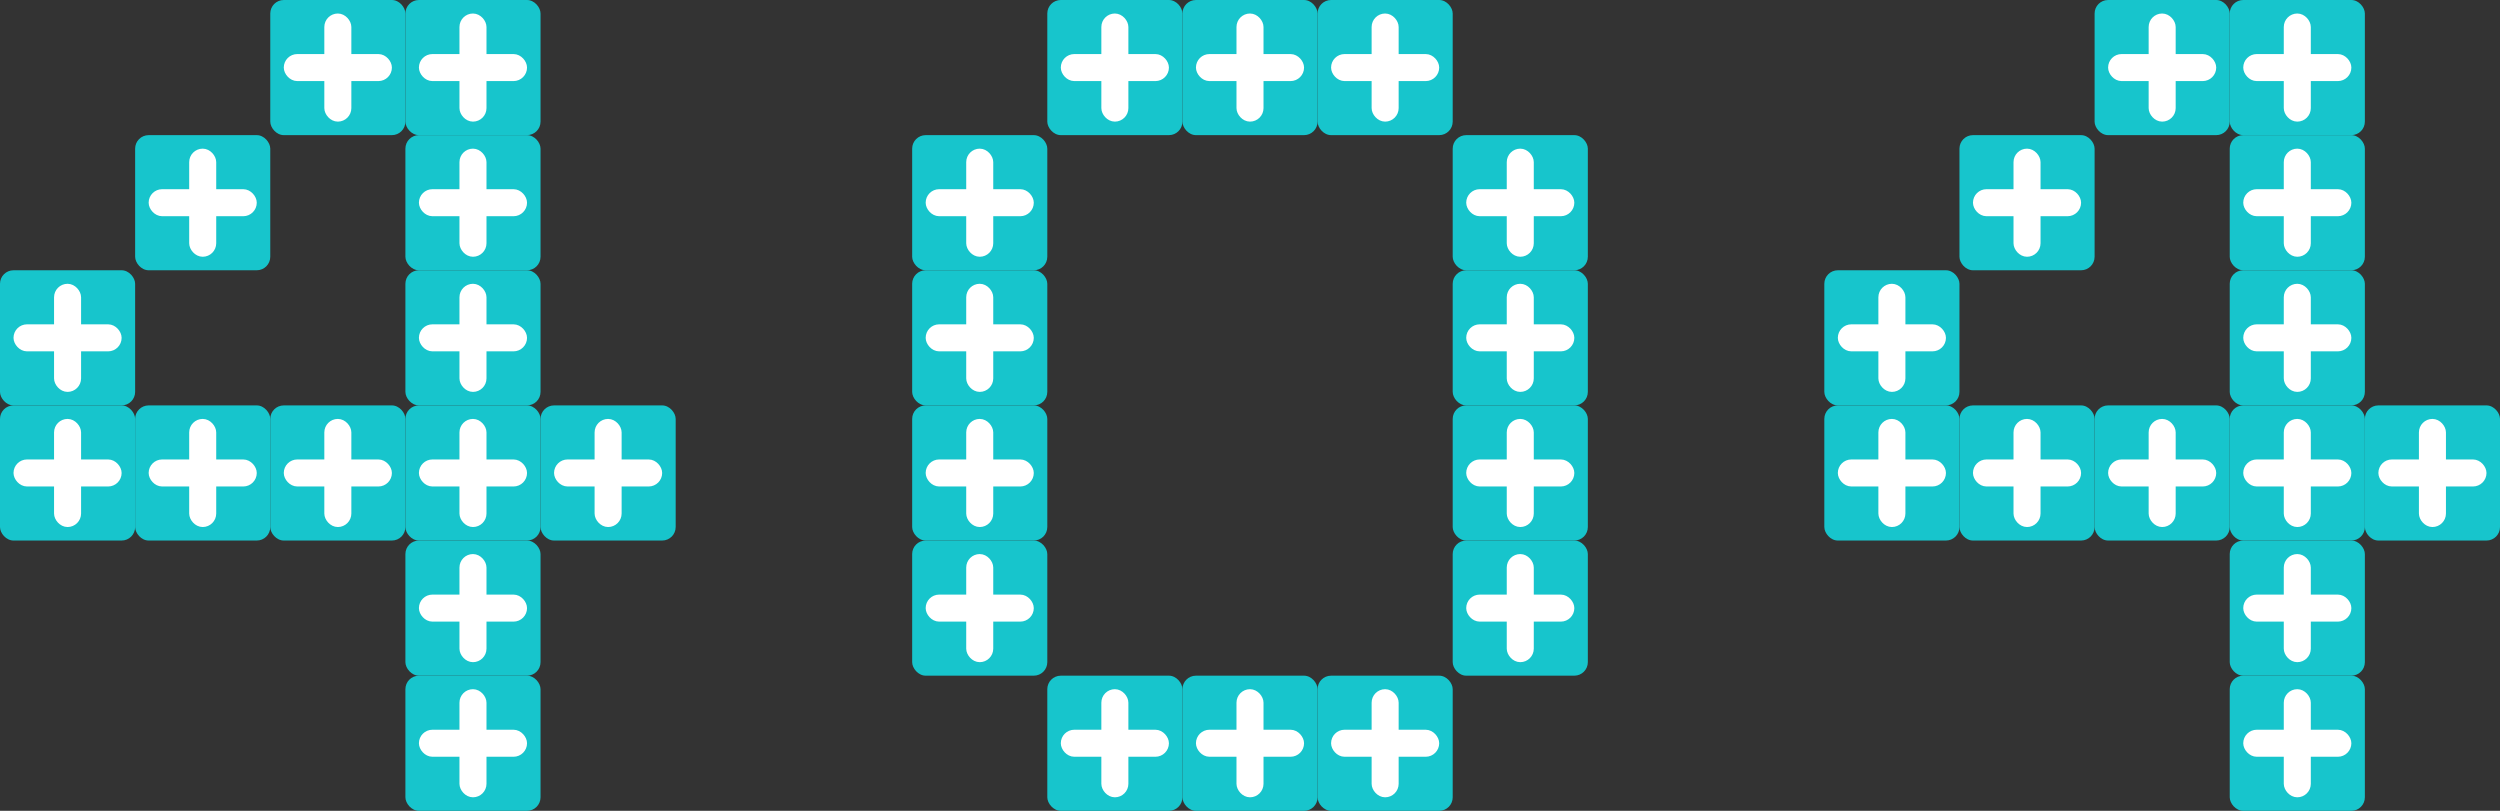 <svg width="370" height="120" viewBox="0 0 370 120" fill="none" xmlns="http://www.w3.org/2000/svg">
<rect x="0" y="0" width="370" height="120" fill="#333333" stroke="none"/>
<rect x="330" y="100" width="20" height="20" rx="2" fill="#17C5CC"/>
<rect x="338.5" y="102.5" width="3" height="15" rx="1.5" fill="white" stroke="white"/>
<rect x="332.5" y="108.5" width="15" height="3" rx="1.5" fill="white" stroke="white"/>
<rect x="330" y="80" width="20" height="20" rx="2" fill="#17C5CC"/>
<rect x="338.5" y="82.5" width="3" height="15" rx="1.5" fill="white" stroke="white"/>
<rect x="332.5" y="88.5" width="15" height="3" rx="1.5" fill="white" stroke="white"/>
<rect x="350" y="60" width="20" height="20" rx="2" fill="#17C5CC"/>
<rect x="358.5" y="62.5" width="3" height="15" rx="1.5" fill="white" stroke="white"/>
<rect x="352.5" y="68.5" width="15" height="3" rx="1.5" fill="white" stroke="white"/>
<rect x="330" y="60" width="20" height="20" rx="2" fill="#17C5CC"/>
<rect x="338.5" y="62.5" width="3" height="15" rx="1.5" fill="white" stroke="white"/>
<rect x="332.5" y="68.5" width="15" height="3" rx="1.5" fill="white" stroke="white"/>
<rect x="310" y="60" width="20" height="20" rx="2" fill="#17C5CC"/>
<rect x="318.5" y="62.5" width="3" height="15" rx="1.5" fill="white" stroke="white"/>
<rect x="312.5" y="68.5" width="15" height="3" rx="1.5" fill="white" stroke="white"/>
<rect x="290" y="60" width="20" height="20" rx="2" fill="#17C5CC"/>
<rect x="298.5" y="62.5" width="3" height="15" rx="1.5" fill="white" stroke="white"/>
<rect x="292.5" y="68.5" width="15" height="3" rx="1.5" fill="white" stroke="white"/>
<rect x="270" y="60" width="20" height="20" rx="2" fill="#17C5CC"/>
<rect x="278.5" y="62.5" width="3" height="15" rx="1.5" fill="white" stroke="white"/>
<rect x="272.5" y="68.5" width="15" height="3" rx="1.5" fill="white" stroke="white"/>
<rect x="330" y="40" width="20" height="20" rx="2" fill="#17C5CC"/>
<rect x="338.5" y="42.5" width="3" height="15" rx="1.5" fill="white" stroke="white"/>
<rect x="332.5" y="48.5" width="15" height="3" rx="1.5" fill="white" stroke="white"/>
<rect x="270" y="40" width="20" height="20" rx="2" fill="#17C5CC"/>
<rect x="278.5" y="42.5" width="3" height="15" rx="1.5" fill="white" stroke="white"/>
<rect x="272.5" y="48.5" width="15" height="3" rx="1.5" fill="white" stroke="white"/>
<rect x="330" y="20" width="20" height="20" rx="2" fill="#17C5CC"/>
<rect x="338.5" y="22.5" width="3" height="15" rx="1.5" fill="white" stroke="white"/>
<rect x="332.5" y="28.5" width="15" height="3" rx="1.5" fill="white" stroke="white"/>
<rect x="290" y="20" width="20" height="20" rx="2" fill="#17C5CC"/>
<rect x="298.5" y="22.5" width="3" height="15" rx="1.5" fill="white" stroke="white"/>
<rect x="292.5" y="28.5" width="15" height="3" rx="1.5" fill="white" stroke="white"/>
<rect x="330" width="20" height="20" rx="2" fill="#17C5CC"/>
<rect x="338.5" y="2.5" width="3" height="15" rx="1.5" fill="white" stroke="white"/>
<rect x="332.5" y="8.5" width="15" height="3" rx="1.5" fill="white" stroke="white"/>
<rect x="310" width="20" height="20" rx="2" fill="#17C5CC"/>
<rect x="318.5" y="2.5" width="3" height="15" rx="1.5" fill="white" stroke="white"/>
<rect x="312.5" y="8.5" width="15" height="3" rx="1.5" fill="white" stroke="white"/>
<rect x="195" y="100" width="20" height="20" rx="2" fill="#17C5CC"/>
<rect x="203.5" y="102.5" width="3" height="15" rx="1.5" fill="white" stroke="white"/>
<rect x="197.5" y="108.5" width="15" height="3" rx="1.5" fill="white" stroke="white"/>
<rect x="175" y="100" width="20" height="20" rx="2" fill="#17C5CC"/>
<rect x="183.5" y="102.5" width="3" height="15" rx="1.5" fill="white" stroke="white"/>
<rect x="177.5" y="108.5" width="15" height="3" rx="1.5" fill="white" stroke="white"/>
<rect x="155" y="100" width="20" height="20" rx="2" fill="#17C5CC"/>
<rect x="163.5" y="102.5" width="3" height="15" rx="1.5" fill="white" stroke="white"/>
<rect x="157.5" y="108.5" width="15" height="3" rx="1.5" fill="white" stroke="white"/>
<rect x="215" y="80" width="20" height="20" rx="2" fill="#17C5CC"/>
<rect x="223.5" y="82.5" width="3" height="15" rx="1.5" fill="white" stroke="white"/>
<rect x="217.5" y="88.5" width="15" height="3" rx="1.5" fill="white" stroke="white"/>
<rect x="135" y="80" width="20" height="20" rx="2" fill="#17C5CC"/>
<rect x="143.5" y="82.5" width="3" height="15" rx="1.5" fill="white" stroke="white"/>
<rect x="137.5" y="88.5" width="15" height="3" rx="1.5" fill="white" stroke="white"/>
<rect x="215" y="60" width="20" height="20" rx="2" fill="#17C5CC"/>
<rect x="223.5" y="62.5" width="3" height="15" rx="1.5" fill="white" stroke="white"/>
<rect x="217.5" y="68.5" width="15" height="3" rx="1.5" fill="white" stroke="white"/>
<rect x="135" y="60" width="20" height="20" rx="2" fill="#17C5CC"/>
<rect x="143.5" y="62.5" width="3" height="15" rx="1.5" fill="white" stroke="white"/>
<rect x="137.5" y="68.5" width="15" height="3" rx="1.5" fill="white" stroke="white"/>
<rect x="215" y="40" width="20" height="20" rx="2" fill="#17C5CC"/>
<rect x="223.5" y="42.5" width="3" height="15" rx="1.5" fill="white" stroke="white"/>
<rect x="217.5" y="48.5" width="15" height="3" rx="1.5" fill="white" stroke="white"/>
<rect x="135" y="40" width="20" height="20" rx="2" fill="#17C5CC"/>
<rect x="143.5" y="42.5" width="3" height="15" rx="1.5" fill="white" stroke="white"/>
<rect x="137.5" y="48.5" width="15" height="3" rx="1.5" fill="white" stroke="white"/>
<rect x="215" y="20" width="20" height="20" rx="2" fill="#17C5CC"/>
<rect x="223.5" y="22.5" width="3" height="15" rx="1.5" fill="white" stroke="white"/>
<rect x="217.5" y="28.5" width="15" height="3" rx="1.5" fill="white" stroke="white"/>
<rect x="135" y="20" width="20" height="20" rx="2" fill="#17C5CC"/>
<rect x="143.5" y="22.5" width="3" height="15" rx="1.5" fill="white" stroke="white"/>
<rect x="137.5" y="28.5" width="15" height="3" rx="1.5" fill="white" stroke="white"/>
<rect x="195" width="20" height="20" rx="2" fill="#17C5CC"/>
<rect x="203.5" y="2.5" width="3" height="15" rx="1.5" fill="white" stroke="white"/>
<rect x="197.5" y="8.5" width="15" height="3" rx="1.5" fill="white" stroke="white"/>
<rect x="175" width="20" height="20" rx="2" fill="#17C5CC"/>
<rect x="183.5" y="2.5" width="3" height="15" rx="1.5" fill="white" stroke="white"/>
<rect x="177.5" y="8.5" width="15" height="3" rx="1.5" fill="white" stroke="white"/>
<rect x="155" width="20" height="20" rx="2" fill="#17C5CC"/>
<rect x="163.5" y="2.5" width="3" height="15" rx="1.5" fill="white" stroke="white"/>
<rect x="157.5" y="8.5" width="15" height="3" rx="1.5" fill="white" stroke="white"/>
<rect x="60" y="100" width="20" height="20" rx="2" fill="#17C5CC"/>
<rect x="68.5" y="102.5" width="3" height="15" rx="1.5" fill="white" stroke="white"/>
<rect x="62.5" y="108.5" width="15" height="3" rx="1.5" fill="white" stroke="white"/>
<rect x="60" y="80" width="20" height="20" rx="2" fill="#17C5CC"/>
<rect x="68.5" y="82.5" width="3" height="15" rx="1.5" fill="white" stroke="white"/>
<rect x="62.5" y="88.5" width="15" height="3" rx="1.5" fill="white" stroke="white"/>
<rect x="80" y="60" width="20" height="20" rx="2" fill="#17C5CC"/>
<rect x="88.5" y="62.5" width="3" height="15" rx="1.5" fill="white" stroke="white"/>
<rect x="82.5" y="68.5" width="15" height="3" rx="1.5" fill="white" stroke="white"/>
<rect x="60" y="60" width="20" height="20" rx="2" fill="#17C5CC"/>
<rect x="68.5" y="62.5" width="3" height="15" rx="1.5" fill="white" stroke="white"/>
<rect x="62.5" y="68.5" width="15" height="3" rx="1.5" fill="white" stroke="white"/>
<rect x="40" y="60" width="20" height="20" rx="2" fill="#17C5CC"/>
<rect x="48.5" y="62.5" width="3" height="15" rx="1.5" fill="white" stroke="white"/>
<rect x="42.5" y="68.5" width="15" height="3" rx="1.5" fill="white" stroke="white"/>
<rect x="20" y="60" width="20" height="20" rx="2" fill="#17C5CC"/>
<rect x="28.5" y="62.5" width="3" height="15" rx="1.5" fill="white" stroke="white"/>
<rect x="22.5" y="68.5" width="15" height="3" rx="1.5" fill="white" stroke="white"/>
<rect y="60" width="20" height="20" rx="2" fill="#17C5CC"/>
<rect x="8.5" y="62.5" width="3" height="15" rx="1.5" fill="white" stroke="white"/>
<rect x="2.5" y="68.5" width="15" height="3" rx="1.5" fill="white" stroke="white"/>
<rect x="60" y="40" width="20" height="20" rx="2" fill="#17C5CC"/>
<rect x="68.5" y="42.5" width="3" height="15" rx="1.5" fill="white" stroke="white"/>
<rect x="62.5" y="48.5" width="15" height="3" rx="1.5" fill="white" stroke="white"/>
<rect y="40" width="20" height="20" rx="2" fill="#17C5CC"/>
<rect x="8.5" y="42.5" width="3" height="15" rx="1.5" fill="white" stroke="white"/>
<rect x="2.5" y="48.5" width="15" height="3" rx="1.5" fill="white" stroke="white"/>
<rect x="60" y="20" width="20" height="20" rx="2" fill="#17C5CC"/>
<rect x="68.5" y="22.5" width="3" height="15" rx="1.5" fill="white" stroke="white"/>
<rect x="62.5" y="28.5" width="15" height="3" rx="1.5" fill="white" stroke="white"/>
<rect x="20" y="20" width="20" height="20" rx="2" fill="#17C5CC"/>
<rect x="28.5" y="22.5" width="3" height="15" rx="1.5" fill="white" stroke="white"/>
<rect x="22.5" y="28.5" width="15" height="3" rx="1.5" fill="white" stroke="white"/>
<rect x="60" width="20" height="20" rx="2" fill="#17C5CC"/>
<rect x="68.5" y="2.5" width="3" height="15" rx="1.5" fill="white" stroke="white"/>
<rect x="62.5" y="8.5" width="15" height="3" rx="1.5" fill="white" stroke="white"/>
<rect x="40" width="20" height="20" rx="2" fill="#17C5CC"/>
<rect x="48.5" y="2.5" width="3" height="15" rx="1.5" fill="white" stroke="white"/>
<rect x="42.5" y="8.5" width="15" height="3" rx="1.5" fill="white" stroke="white"/>
</svg>

